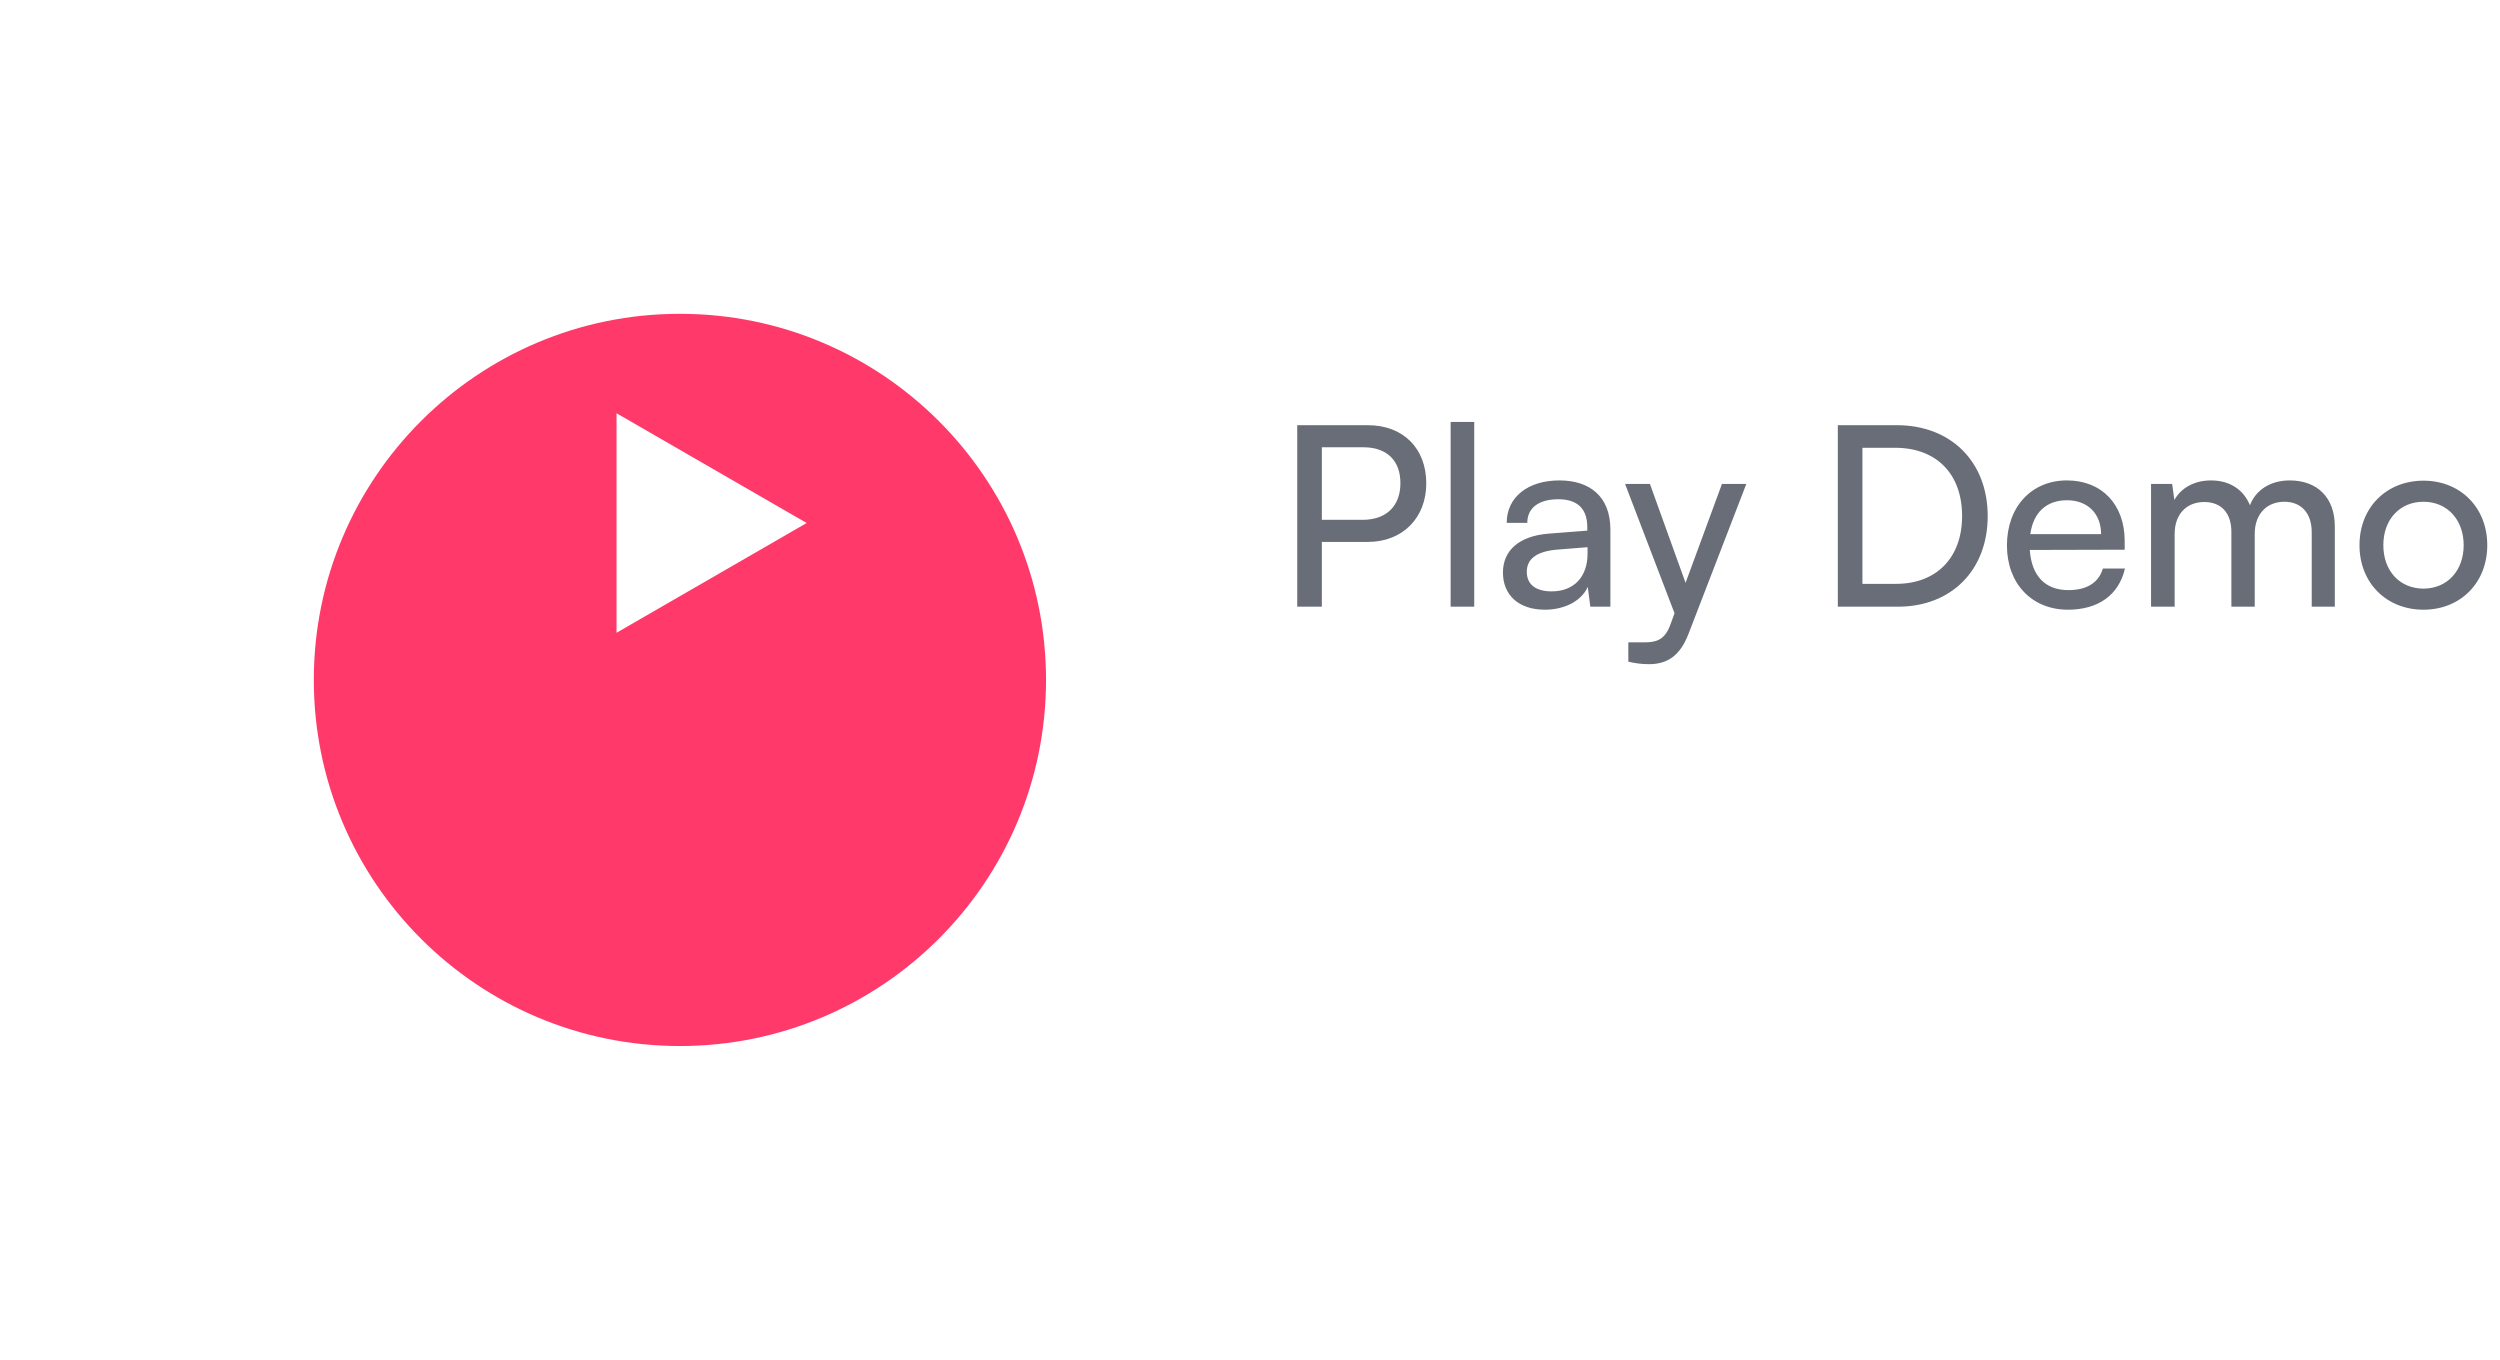 <svg width="239" height="130" viewBox="0 0 239 130" fill="none" xmlns="http://www.w3.org/2000/svg">
<path d="M130.76 51.808C134.144 51.808 136.352 49.456 136.352 46.216C136.352 42.88 134.168 40.648 130.76 40.648H124.016V58H126.368V51.808H130.76ZM130.352 42.76C132.56 42.76 133.88 44.008 133.88 46.192C133.88 48.328 132.584 49.696 130.256 49.696H126.368V42.76H130.352ZM140.936 58V40.336H138.68V58H140.936ZM147.689 58.288C149.585 58.288 151.193 57.448 151.793 56.104L152.033 58H153.953V50.632C153.953 47.464 151.985 45.928 149.081 45.928C146.057 45.928 144.041 47.536 144.041 49.984H146.009C146.009 48.568 147.089 47.728 148.985 47.728C150.569 47.728 151.745 48.424 151.745 50.392V50.728L148.049 51.016C145.289 51.232 143.681 52.576 143.681 54.736C143.681 56.872 145.169 58.288 147.689 58.288ZM148.337 56.536C146.873 56.536 145.961 55.912 145.961 54.664C145.961 53.512 146.777 52.744 148.769 52.552L151.769 52.312V52.936C151.769 55.144 150.473 56.536 148.337 56.536ZM155.668 63.256C156.268 63.4 156.892 63.496 157.636 63.496C159.436 63.496 160.612 62.656 161.404 60.64L166.948 46.264H164.62L161.14 55.72L157.732 46.264H155.356L160.084 58.624L159.676 59.752C159.124 61.24 158.26 61.408 157.18 61.408H155.668V63.256ZM181.432 58C186.568 58 190.024 54.496 190.024 49.336C190.024 44.152 186.52 40.648 181.336 40.648H175.696V58H181.432ZM181.168 42.808C185.128 42.808 187.576 45.304 187.576 49.336C187.576 53.32 185.128 55.816 181.264 55.816H178.048V42.808H181.168ZM197.696 58.288C200.6 58.288 202.568 56.872 203.144 54.352H201.032C200.648 55.696 199.496 56.416 197.744 56.416C195.512 56.416 194.216 55.048 194.048 52.576L203.12 52.552V51.712C203.12 48.232 200.936 45.928 197.6 45.928C194.192 45.928 191.864 48.472 191.864 52.144C191.864 55.792 194.24 58.288 197.696 58.288ZM197.6 47.824C199.592 47.824 200.864 49.12 200.864 51.064H194.096C194.384 49 195.632 47.824 197.6 47.824ZM207.896 58V51.04C207.896 49.168 209.024 47.992 210.728 47.992C212.312 47.992 213.32 49 213.32 50.848V58H215.552V51.04C215.552 49.168 216.68 47.968 218.384 47.968C219.968 47.968 221 49.024 221 50.872V58H223.208V50.32C223.208 47.608 221.576 45.928 218.888 45.928C217.064 45.928 215.648 46.84 215.096 48.304C214.496 46.84 213.2 45.928 211.376 45.928C209.72 45.928 208.472 46.696 207.872 47.8L207.656 46.264H205.64V58H207.896ZM225.567 52.12C225.567 55.744 228.159 58.288 231.687 58.288C235.191 58.288 237.783 55.744 237.783 52.12C237.783 48.496 235.191 45.952 231.687 45.952C228.159 45.952 225.567 48.496 225.567 52.12ZM227.847 52.12C227.847 49.672 229.407 47.968 231.687 47.968C233.943 47.968 235.527 49.672 235.527 52.12C235.527 54.568 233.943 56.272 231.687 56.272C229.407 56.272 227.847 54.568 227.847 52.12Z" fill="#686D77"/>
<g filter="url(#filter0_d_1_103)">
<circle cx="65" cy="50" r="35" fill="#FF3969"/>
</g>
<path d="M77.115 50L58.942 60.492L58.942 39.508L77.115 50Z" fill="white"/>
<defs>
<filter id="filter0_d_1_103" x="0" y="0" width="130" height="130" filterUnits="userSpaceOnUse" color-interpolation-filters="sRGB">
<feFlood flood-opacity="0" result="BackgroundImageFix"/>
<feColorMatrix in="SourceAlpha" type="matrix" values="0 0 0 0 0 0 0 0 0 0 0 0 0 0 0 0 0 0 127 0" result="hardAlpha"/>
<feOffset dy="15"/>
<feGaussianBlur stdDeviation="15"/>
<feColorMatrix type="matrix" values="0 0 0 0 1 0 0 0 0 0.224 0 0 0 0 0.412 0 0 0 0.2 0"/>
<feBlend mode="normal" in2="BackgroundImageFix" result="effect1_dropShadow_1_103"/>
<feBlend mode="normal" in="SourceGraphic" in2="effect1_dropShadow_1_103" result="shape"/>
</filter>
</defs>
</svg>
